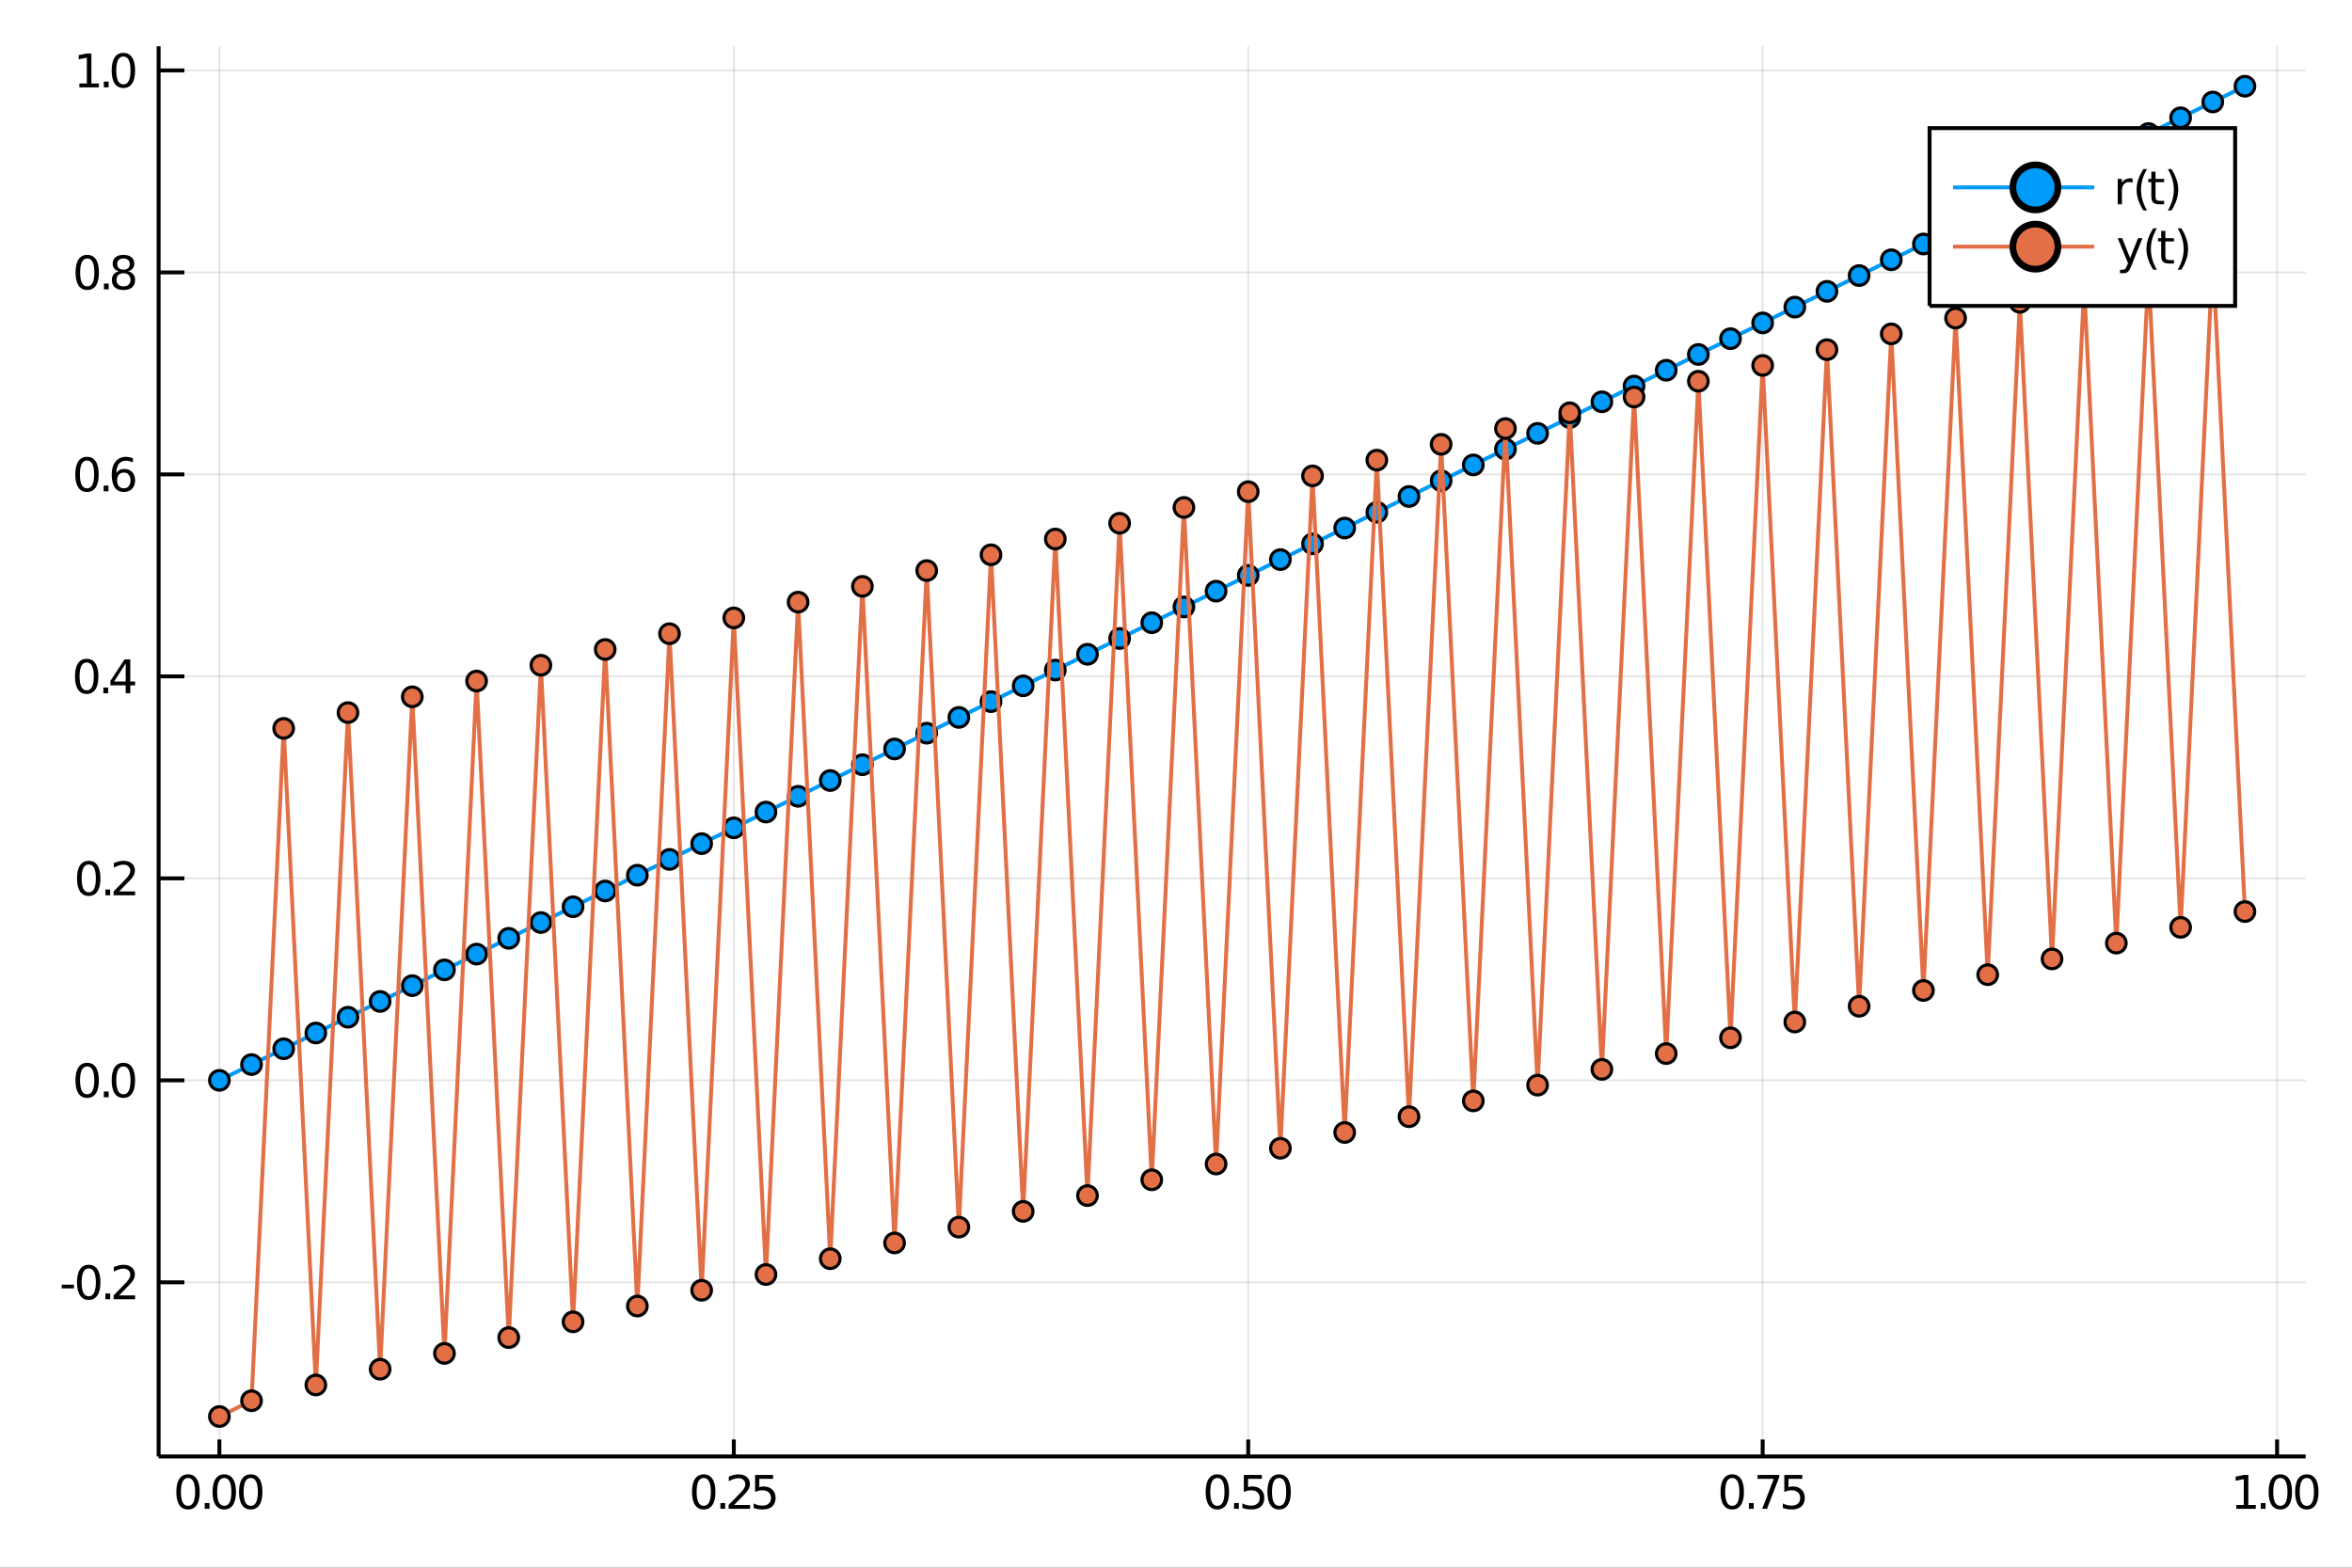 <?xml version="1.0" encoding="utf-8"?>
<svg xmlns="http://www.w3.org/2000/svg" xmlns:xlink="http://www.w3.org/1999/xlink" width="600" height="400" viewBox="0 0 2400 1600">
<rect x="0" y="0" width="2400" height="1600" fill="#333333" stroke="none"/>
<defs>
  <clipPath id="clip500">
    <rect x="0" y="0" width="2400" height="1600"/>
  </clipPath>
</defs>
<path clip-path="url(#clip500)" d="
M0 1600 L2400 1600 L2400 0 L0 0  Z
  " fill="#ffffff" fill-rule="evenodd" fill-opacity="1"/>
<defs>
  <clipPath id="clip501">
    <rect x="480" y="0" width="1681" height="1600"/>
  </clipPath>
</defs>
<path clip-path="url(#clip500)" d="
M161.853 1486.45 L2352.76 1486.45 L2352.76 47.244 L161.853 47.244  Z
  " fill="#ffffff" fill-rule="evenodd" fill-opacity="1"/>
<defs>
  <clipPath id="clip502">
    <rect x="161" y="47" width="2192" height="1440"/>
  </clipPath>
</defs>
<polyline clip-path="url(#clip502)" style="stroke:#000000; stroke-width:2; stroke-opacity:0.1; fill:none" points="
  223.86,1486.45 223.86,47.244 
  "/>
<polyline clip-path="url(#clip502)" style="stroke:#000000; stroke-width:2; stroke-opacity:0.1; fill:none" points="
  748.784,1486.45 748.784,47.244 
  "/>
<polyline clip-path="url(#clip502)" style="stroke:#000000; stroke-width:2; stroke-opacity:0.1; fill:none" points="
  1273.71,1486.45 1273.71,47.244 
  "/>
<polyline clip-path="url(#clip502)" style="stroke:#000000; stroke-width:2; stroke-opacity:0.1; fill:none" points="
  1798.63,1486.45 1798.63,47.244 
  "/>
<polyline clip-path="url(#clip502)" style="stroke:#000000; stroke-width:2; stroke-opacity:0.1; fill:none" points="
  2323.56,1486.45 2323.56,47.244 
  "/>
<polyline clip-path="url(#clip502)" style="stroke:#000000; stroke-width:2; stroke-opacity:0.1; fill:none" points="
  161.853,1308.75 2352.76,1308.75 
  "/>
<polyline clip-path="url(#clip502)" style="stroke:#000000; stroke-width:2; stroke-opacity:0.1; fill:none" points="
  161.853,1102.6 2352.76,1102.6 
  "/>
<polyline clip-path="url(#clip502)" style="stroke:#000000; stroke-width:2; stroke-opacity:0.1; fill:none" points="
  161.853,896.457 2352.76,896.457 
  "/>
<polyline clip-path="url(#clip502)" style="stroke:#000000; stroke-width:2; stroke-opacity:0.1; fill:none" points="
  161.853,690.31 2352.76,690.31 
  "/>
<polyline clip-path="url(#clip502)" style="stroke:#000000; stroke-width:2; stroke-opacity:0.1; fill:none" points="
  161.853,484.164 2352.76,484.164 
  "/>
<polyline clip-path="url(#clip502)" style="stroke:#000000; stroke-width:2; stroke-opacity:0.1; fill:none" points="
  161.853,278.018 2352.76,278.018 
  "/>
<polyline clip-path="url(#clip502)" style="stroke:#000000; stroke-width:2; stroke-opacity:0.1; fill:none" points="
  161.853,71.871 2352.76,71.871 
  "/>
<polyline clip-path="url(#clip500)" style="stroke:#000000; stroke-width:4; stroke-opacity:1; fill:none" points="
  161.853,1486.45 2352.76,1486.45 
  "/>
<polyline clip-path="url(#clip500)" style="stroke:#000000; stroke-width:4; stroke-opacity:1; fill:none" points="
  161.853,1486.45 161.853,47.244 
  "/>
<polyline clip-path="url(#clip500)" style="stroke:#000000; stroke-width:4; stroke-opacity:1; fill:none" points="
  223.86,1486.45 223.86,1469.18 
  "/>
<polyline clip-path="url(#clip500)" style="stroke:#000000; stroke-width:4; stroke-opacity:1; fill:none" points="
  748.784,1486.45 748.784,1469.18 
  "/>
<polyline clip-path="url(#clip500)" style="stroke:#000000; stroke-width:4; stroke-opacity:1; fill:none" points="
  1273.71,1486.45 1273.71,1469.18 
  "/>
<polyline clip-path="url(#clip500)" style="stroke:#000000; stroke-width:4; stroke-opacity:1; fill:none" points="
  1798.63,1486.45 1798.63,1469.18 
  "/>
<polyline clip-path="url(#clip500)" style="stroke:#000000; stroke-width:4; stroke-opacity:1; fill:none" points="
  2323.56,1486.45 2323.56,1469.18 
  "/>
<polyline clip-path="url(#clip500)" style="stroke:#000000; stroke-width:4; stroke-opacity:1; fill:none" points="
  161.853,1308.75 188.144,1308.75 
  "/>
<polyline clip-path="url(#clip500)" style="stroke:#000000; stroke-width:4; stroke-opacity:1; fill:none" points="
  161.853,1102.6 188.144,1102.6 
  "/>
<polyline clip-path="url(#clip500)" style="stroke:#000000; stroke-width:4; stroke-opacity:1; fill:none" points="
  161.853,896.457 188.144,896.457 
  "/>
<polyline clip-path="url(#clip500)" style="stroke:#000000; stroke-width:4; stroke-opacity:1; fill:none" points="
  161.853,690.31 188.144,690.31 
  "/>
<polyline clip-path="url(#clip500)" style="stroke:#000000; stroke-width:4; stroke-opacity:1; fill:none" points="
  161.853,484.164 188.144,484.164 
  "/>
<polyline clip-path="url(#clip500)" style="stroke:#000000; stroke-width:4; stroke-opacity:1; fill:none" points="
  161.853,278.018 188.144,278.018 
  "/>
<polyline clip-path="url(#clip500)" style="stroke:#000000; stroke-width:4; stroke-opacity:1; fill:none" points="
  161.853,71.871 188.144,71.871 
  "/>
<path clip-path="url(#clip500)" d="M 0 0 M191.869 1508.44 Q188.258 1508.44 186.429 1512 Q184.624 1515.55 184.624 1522.67 Q184.624 1529.78 186.429 1533.35 Q188.258 1536.89 191.869 1536.89 Q195.503 1536.89 197.309 1533.35 Q199.137 1529.78 199.137 1522.67 Q199.137 1515.55 197.309 1512 Q195.503 1508.44 191.869 1508.44 M191.869 1504.73 Q197.679 1504.73 200.735 1509.34 Q203.813 1513.92 203.813 1522.67 Q203.813 1531.4 200.735 1536.01 Q197.679 1540.59 191.869 1540.59 Q186.059 1540.59 182.98 1536.01 Q179.925 1531.4 179.925 1522.67 Q179.925 1513.92 182.98 1509.34 Q186.059 1504.73 191.869 1504.73 Z" fill="#000000" fill-rule="evenodd" fill-opacity="1" /><path clip-path="url(#clip500)" d="M 0 0 M208.883 1534.04 L213.767 1534.04 L213.767 1539.92 L208.883 1539.92 L208.883 1534.04 Z" fill="#000000" fill-rule="evenodd" fill-opacity="1" /><path clip-path="url(#clip500)" d="M 0 0 M228.836 1508.44 Q225.225 1508.44 223.397 1512 Q221.591 1515.55 221.591 1522.67 Q221.591 1529.78 223.397 1533.35 Q225.225 1536.89 228.836 1536.89 Q232.471 1536.89 234.276 1533.35 Q236.105 1529.78 236.105 1522.67 Q236.105 1515.55 234.276 1512 Q232.471 1508.44 228.836 1508.44 M228.836 1504.73 Q234.647 1504.73 237.702 1509.34 Q240.781 1513.92 240.781 1522.67 Q240.781 1531.4 237.702 1536.01 Q234.647 1540.59 228.836 1540.59 Q223.026 1540.59 219.948 1536.01 Q216.892 1531.4 216.892 1522.67 Q216.892 1513.92 219.948 1509.34 Q223.026 1504.73 228.836 1504.73 Z" fill="#000000" fill-rule="evenodd" fill-opacity="1" /><path clip-path="url(#clip500)" d="M 0 0 M255.85 1508.44 Q252.239 1508.44 250.41 1512 Q248.605 1515.55 248.605 1522.67 Q248.605 1529.78 250.41 1533.35 Q252.239 1536.89 255.85 1536.89 Q259.484 1536.89 261.29 1533.35 Q263.119 1529.78 263.119 1522.67 Q263.119 1515.55 261.29 1512 Q259.484 1508.44 255.85 1508.44 M255.85 1504.73 Q261.66 1504.73 264.716 1509.34 Q267.794 1513.92 267.794 1522.67 Q267.794 1531.4 264.716 1536.01 Q261.66 1540.59 255.85 1540.59 Q250.04 1540.59 246.961 1536.01 Q243.906 1531.4 243.906 1522.67 Q243.906 1513.92 246.961 1509.34 Q250.04 1504.73 255.85 1504.73 Z" fill="#000000" fill-rule="evenodd" fill-opacity="1" /><path clip-path="url(#clip500)" d="M 0 0 M718.09 1508.44 Q714.479 1508.44 712.65 1512 Q710.844 1515.55 710.844 1522.67 Q710.844 1529.78 712.65 1533.35 Q714.479 1536.89 718.09 1536.89 Q721.724 1536.89 723.529 1533.35 Q725.358 1529.78 725.358 1522.67 Q725.358 1515.55 723.529 1512 Q721.724 1508.44 718.09 1508.44 M718.09 1504.73 Q723.9 1504.73 726.955 1509.34 Q730.034 1513.92 730.034 1522.67 Q730.034 1531.4 726.955 1536.01 Q723.9 1540.59 718.09 1540.59 Q712.279 1540.59 709.201 1536.01 Q706.145 1531.4 706.145 1522.67 Q706.145 1513.92 709.201 1509.34 Q712.279 1504.73 718.09 1504.73 Z" fill="#000000" fill-rule="evenodd" fill-opacity="1" /><path clip-path="url(#clip500)" d="M 0 0 M735.103 1534.04 L739.988 1534.04 L739.988 1539.92 L735.103 1539.92 L735.103 1534.04 Z" fill="#000000" fill-rule="evenodd" fill-opacity="1" /><path clip-path="url(#clip500)" d="M 0 0 M749.085 1535.98 L765.404 1535.98 L765.404 1539.92 L743.46 1539.92 L743.46 1535.98 Q746.122 1533.23 750.705 1528.6 Q755.312 1523.95 756.492 1522.61 Q758.738 1520.08 759.617 1518.35 Q760.52 1516.59 760.52 1514.9 Q760.52 1512.14 758.576 1510.41 Q756.654 1508.67 753.552 1508.67 Q751.353 1508.67 748.9 1509.43 Q746.469 1510.2 743.691 1511.75 L743.691 1507.03 Q746.515 1505.89 748.969 1505.31 Q751.423 1504.73 753.46 1504.73 Q758.83 1504.73 762.025 1507.42 Q765.219 1510.11 765.219 1514.6 Q765.219 1516.73 764.409 1518.65 Q763.622 1520.54 761.515 1523.14 Q760.937 1523.81 757.835 1527.03 Q754.733 1530.22 749.085 1535.98 Z" fill="#000000" fill-rule="evenodd" fill-opacity="1" /><path clip-path="url(#clip500)" d="M 0 0 M770.52 1505.36 L788.876 1505.36 L788.876 1509.3 L774.802 1509.3 L774.802 1517.77 Q775.821 1517.42 776.839 1517.26 Q777.858 1517.07 778.876 1517.07 Q784.663 1517.07 788.043 1520.24 Q791.423 1523.42 791.423 1528.83 Q791.423 1534.41 787.95 1537.51 Q784.478 1540.59 778.159 1540.59 Q775.983 1540.59 773.714 1540.22 Q771.469 1539.85 769.062 1539.11 L769.062 1534.41 Q771.145 1535.54 773.367 1536.1 Q775.589 1536.66 778.066 1536.66 Q782.071 1536.66 784.409 1534.55 Q786.747 1532.44 786.747 1528.83 Q786.747 1525.22 784.409 1523.11 Q782.071 1521.01 778.066 1521.01 Q776.191 1521.01 774.316 1521.42 Q772.464 1521.84 770.52 1522.72 L770.52 1505.36 Z" fill="#000000" fill-rule="evenodd" fill-opacity="1" /><path clip-path="url(#clip500)" d="M 0 0 M1242.22 1508.44 Q1238.6 1508.44 1236.78 1512 Q1234.97 1515.55 1234.97 1522.67 Q1234.97 1529.78 1236.78 1533.35 Q1238.6 1536.89 1242.22 1536.89 Q1245.85 1536.89 1247.66 1533.35 Q1249.48 1529.78 1249.48 1522.67 Q1249.48 1515.55 1247.66 1512 Q1245.85 1508.44 1242.22 1508.44 M1242.22 1504.73 Q1248.03 1504.73 1251.08 1509.34 Q1254.16 1513.92 1254.16 1522.67 Q1254.16 1531.4 1251.08 1536.01 Q1248.03 1540.59 1242.22 1540.59 Q1236.41 1540.59 1233.33 1536.01 Q1230.27 1531.4 1230.27 1522.67 Q1230.27 1513.92 1233.33 1509.34 Q1236.41 1504.73 1242.22 1504.73 Z" fill="#000000" fill-rule="evenodd" fill-opacity="1" /><path clip-path="url(#clip500)" d="M 0 0 M1259.23 1534.04 L1264.11 1534.04 L1264.11 1539.92 L1259.23 1539.92 L1259.23 1534.04 Z" fill="#000000" fill-rule="evenodd" fill-opacity="1" /><path clip-path="url(#clip500)" d="M 0 0 M1269.23 1505.36 L1287.59 1505.36 L1287.59 1509.3 L1273.51 1509.3 L1273.51 1517.77 Q1274.53 1517.42 1275.55 1517.26 Q1276.57 1517.07 1277.59 1517.07 Q1283.37 1517.07 1286.75 1520.24 Q1290.13 1523.42 1290.13 1528.83 Q1290.13 1534.41 1286.66 1537.51 Q1283.19 1540.59 1276.87 1540.59 Q1274.69 1540.59 1272.42 1540.22 Q1270.18 1539.85 1267.77 1539.11 L1267.77 1534.41 Q1269.85 1535.54 1272.08 1536.1 Q1274.3 1536.66 1276.78 1536.66 Q1280.78 1536.66 1283.12 1534.55 Q1285.46 1532.44 1285.46 1528.83 Q1285.46 1525.22 1283.12 1523.11 Q1280.78 1521.01 1276.78 1521.01 Q1274.9 1521.01 1273.03 1521.42 Q1271.17 1521.84 1269.23 1522.72 L1269.23 1505.36 Z" fill="#000000" fill-rule="evenodd" fill-opacity="1" /><path clip-path="url(#clip500)" d="M 0 0 M1305.2 1508.44 Q1301.59 1508.44 1299.76 1512 Q1297.96 1515.55 1297.96 1522.67 Q1297.96 1529.78 1299.76 1533.35 Q1301.59 1536.89 1305.2 1536.89 Q1308.84 1536.89 1310.64 1533.35 Q1312.47 1529.78 1312.47 1522.67 Q1312.47 1515.55 1310.64 1512 Q1308.84 1508.44 1305.2 1508.44 M1305.2 1504.73 Q1311.01 1504.73 1314.07 1509.34 Q1317.15 1513.92 1317.15 1522.67 Q1317.15 1531.4 1314.07 1536.01 Q1311.01 1540.59 1305.2 1540.59 Q1299.39 1540.59 1296.31 1536.01 Q1293.26 1531.4 1293.26 1522.67 Q1293.26 1513.92 1296.31 1509.34 Q1299.39 1504.73 1305.2 1504.73 Z" fill="#000000" fill-rule="evenodd" fill-opacity="1" /><path clip-path="url(#clip500)" d="M 0 0 M1767.59 1508.44 Q1763.98 1508.44 1762.15 1512 Q1760.35 1515.55 1760.35 1522.67 Q1760.35 1529.78 1762.15 1533.35 Q1763.98 1536.89 1767.59 1536.89 Q1771.23 1536.89 1773.03 1533.35 Q1774.86 1529.78 1774.86 1522.67 Q1774.86 1515.55 1773.03 1512 Q1771.23 1508.44 1767.59 1508.44 M1767.59 1504.73 Q1773.4 1504.73 1776.46 1509.34 Q1779.54 1513.92 1779.54 1522.67 Q1779.54 1531.4 1776.46 1536.01 Q1773.4 1540.59 1767.59 1540.59 Q1761.78 1540.59 1758.7 1536.01 Q1755.65 1531.4 1755.65 1522.67 Q1755.65 1513.92 1758.7 1509.34 Q1761.78 1504.73 1767.59 1504.73 Z" fill="#000000" fill-rule="evenodd" fill-opacity="1" /><path clip-path="url(#clip500)" d="M 0 0 M1784.6 1534.04 L1789.49 1534.04 L1789.49 1539.92 L1784.6 1539.92 L1784.6 1534.04 Z" fill="#000000" fill-rule="evenodd" fill-opacity="1" /><path clip-path="url(#clip500)" d="M 0 0 M1793.38 1505.36 L1815.6 1505.36 L1815.6 1507.35 L1803.05 1539.92 L1798.17 1539.92 L1809.98 1509.3 L1793.38 1509.3 L1793.38 1505.36 Z" fill="#000000" fill-rule="evenodd" fill-opacity="1" /><path clip-path="url(#clip500)" d="M 0 0 M1820.72 1505.36 L1839.07 1505.36 L1839.07 1509.3 L1825 1509.3 L1825 1517.77 Q1826.02 1517.42 1827.04 1517.26 Q1828.05 1517.07 1829.07 1517.07 Q1834.86 1517.07 1838.24 1520.24 Q1841.62 1523.42 1841.62 1528.83 Q1841.62 1534.41 1838.15 1537.51 Q1834.67 1540.59 1828.35 1540.59 Q1826.18 1540.59 1823.91 1540.22 Q1821.66 1539.85 1819.26 1539.11 L1819.26 1534.41 Q1821.34 1535.54 1823.56 1536.1 Q1825.79 1536.66 1828.26 1536.66 Q1832.27 1536.66 1834.6 1534.55 Q1836.94 1532.44 1836.94 1528.83 Q1836.94 1525.22 1834.6 1523.11 Q1832.27 1521.01 1828.26 1521.01 Q1826.39 1521.01 1824.51 1521.42 Q1822.66 1521.84 1820.72 1522.72 L1820.72 1505.36 Z" fill="#000000" fill-rule="evenodd" fill-opacity="1" /><path clip-path="url(#clip500)" d="M 0 0 M2281.95 1535.98 L2289.59 1535.98 L2289.59 1509.62 L2281.28 1511.29 L2281.28 1507.03 L2289.54 1505.36 L2294.22 1505.36 L2294.22 1535.98 L2301.86 1535.98 L2301.86 1539.92 L2281.95 1539.92 L2281.95 1535.98 Z" fill="#000000" fill-rule="evenodd" fill-opacity="1" /><path clip-path="url(#clip500)" d="M 0 0 M2306.93 1534.04 L2311.81 1534.04 L2311.81 1539.92 L2306.93 1539.92 L2306.93 1534.04 Z" fill="#000000" fill-rule="evenodd" fill-opacity="1" /><path clip-path="url(#clip500)" d="M 0 0 M2326.88 1508.44 Q2323.27 1508.44 2321.44 1512 Q2319.63 1515.55 2319.63 1522.67 Q2319.63 1529.78 2321.44 1533.35 Q2323.27 1536.89 2326.88 1536.89 Q2330.51 1536.89 2332.32 1533.35 Q2334.15 1529.78 2334.15 1522.67 Q2334.15 1515.55 2332.32 1512 Q2330.51 1508.44 2326.88 1508.44 M2326.88 1504.73 Q2332.69 1504.73 2335.74 1509.34 Q2338.82 1513.92 2338.82 1522.67 Q2338.82 1531.4 2335.74 1536.01 Q2332.69 1540.59 2326.88 1540.59 Q2321.07 1540.59 2317.99 1536.01 Q2314.93 1531.4 2314.93 1522.67 Q2314.93 1513.92 2317.99 1509.34 Q2321.07 1504.73 2326.88 1504.73 Z" fill="#000000" fill-rule="evenodd" fill-opacity="1" /><path clip-path="url(#clip500)" d="M 0 0 M2353.89 1508.44 Q2350.28 1508.44 2348.45 1512 Q2346.65 1515.55 2346.65 1522.67 Q2346.65 1529.78 2348.45 1533.35 Q2350.28 1536.89 2353.89 1536.89 Q2357.53 1536.89 2359.33 1533.35 Q2361.16 1529.78 2361.16 1522.67 Q2361.16 1515.55 2359.33 1512 Q2357.53 1508.44 2353.89 1508.44 M2353.89 1504.73 Q2359.7 1504.73 2362.76 1509.34 Q2365.84 1513.92 2365.84 1522.67 Q2365.84 1531.4 2362.76 1536.01 Q2359.7 1540.59 2353.89 1540.59 Q2348.08 1540.59 2345 1536.01 Q2341.95 1531.4 2341.95 1522.67 Q2341.95 1513.92 2345 1509.34 Q2348.08 1504.73 2353.89 1504.73 Z" fill="#000000" fill-rule="evenodd" fill-opacity="1" /><path clip-path="url(#clip500)" d="M 0 0 M62.992 1311.15 L75.469 1311.15 L75.469 1314.94 L62.992 1314.94 L62.992 1311.15 Z" fill="#000000" fill-rule="evenodd" fill-opacity="1" /><path clip-path="url(#clip500)" d="M 0 0 M90.538 1294.55 Q86.927 1294.55 85.099 1298.11 Q83.293 1301.65 83.293 1308.78 Q83.293 1315.89 85.099 1319.46 Q86.927 1323 90.538 1323 Q94.172 1323 95.978 1319.46 Q97.807 1315.89 97.807 1308.78 Q97.807 1301.65 95.978 1298.11 Q94.172 1294.55 90.538 1294.55 M90.538 1290.84 Q96.348 1290.84 99.404 1295.45 Q102.483 1300.03 102.483 1308.78 Q102.483 1317.51 99.404 1322.12 Q96.348 1326.7 90.538 1326.7 Q84.728 1326.7 81.649 1322.12 Q78.594 1317.51 78.594 1308.78 Q78.594 1300.03 81.649 1295.45 Q84.728 1290.84 90.538 1290.84 Z" fill="#000000" fill-rule="evenodd" fill-opacity="1" /><path clip-path="url(#clip500)" d="M 0 0 M107.552 1320.15 L112.436 1320.15 L112.436 1326.03 L107.552 1326.03 L107.552 1320.15 Z" fill="#000000" fill-rule="evenodd" fill-opacity="1" /><path clip-path="url(#clip500)" d="M 0 0 M121.533 1322.09 L137.853 1322.09 L137.853 1326.03 L115.909 1326.03 L115.909 1322.09 Q118.571 1319.34 123.154 1314.71 Q127.76 1310.06 128.941 1308.72 Q131.186 1306.19 132.066 1304.46 Q132.969 1302.7 132.969 1301.01 Q132.969 1298.25 131.024 1296.52 Q129.103 1294.78 126.001 1294.78 Q123.802 1294.78 121.348 1295.54 Q118.918 1296.31 116.14 1297.86 L116.14 1293.14 Q118.964 1292 121.418 1291.42 Q123.871 1290.84 125.908 1290.84 Q131.279 1290.84 134.473 1293.53 Q137.668 1296.22 137.668 1300.71 Q137.668 1302.84 136.857 1304.76 Q136.07 1306.65 133.964 1309.25 Q133.385 1309.92 130.283 1313.14 Q127.182 1316.33 121.533 1322.09 Z" fill="#000000" fill-rule="evenodd" fill-opacity="1" /><path clip-path="url(#clip500)" d="M 0 0 M88.941 1088.4 Q85.33 1088.4 83.501 1091.97 Q81.696 1095.51 81.696 1102.64 Q81.696 1109.74 83.501 1113.31 Q85.33 1116.85 88.941 1116.85 Q92.575 1116.85 94.381 1113.31 Q96.21 1109.74 96.21 1102.64 Q96.21 1095.51 94.381 1091.97 Q92.575 1088.4 88.941 1088.4 M88.941 1084.7 Q94.751 1084.7 97.807 1089.3 Q100.885 1093.89 100.885 1102.64 Q100.885 1111.36 97.807 1115.97 Q94.751 1120.55 88.941 1120.55 Q83.131 1120.55 80.052 1115.97 Q76.997 1111.36 76.997 1102.64 Q76.997 1093.89 80.052 1089.3 Q83.131 1084.7 88.941 1084.7 Z" fill="#000000" fill-rule="evenodd" fill-opacity="1" /><path clip-path="url(#clip500)" d="M 0 0 M105.955 1114 L110.839 1114 L110.839 1119.88 L105.955 1119.88 L105.955 1114 Z" fill="#000000" fill-rule="evenodd" fill-opacity="1" /><path clip-path="url(#clip500)" d="M 0 0 M125.908 1088.4 Q122.297 1088.4 120.469 1091.97 Q118.663 1095.51 118.663 1102.64 Q118.663 1109.74 120.469 1113.31 Q122.297 1116.85 125.908 1116.85 Q129.543 1116.85 131.348 1113.31 Q133.177 1109.74 133.177 1102.64 Q133.177 1095.51 131.348 1091.97 Q129.543 1088.4 125.908 1088.4 M125.908 1084.7 Q131.719 1084.7 134.774 1089.3 Q137.853 1093.89 137.853 1102.64 Q137.853 1111.36 134.774 1115.97 Q131.719 1120.55 125.908 1120.55 Q120.098 1120.55 117.02 1115.97 Q113.964 1111.36 113.964 1102.64 Q113.964 1093.89 117.02 1089.3 Q120.098 1084.7 125.908 1084.7 Z" fill="#000000" fill-rule="evenodd" fill-opacity="1" /><path clip-path="url(#clip500)" d="M 0 0 M90.538 882.256 Q86.927 882.256 85.099 885.82 Q83.293 889.362 83.293 896.492 Q83.293 903.598 85.099 907.163 Q86.927 910.705 90.538 910.705 Q94.172 910.705 95.978 907.163 Q97.807 903.598 97.807 896.492 Q97.807 889.362 95.978 885.82 Q94.172 882.256 90.538 882.256 M90.538 878.552 Q96.348 878.552 99.404 883.158 Q102.483 887.742 102.483 896.492 Q102.483 905.218 99.404 909.825 Q96.348 914.408 90.538 914.408 Q84.728 914.408 81.649 909.825 Q78.594 905.218 78.594 896.492 Q78.594 887.742 81.649 883.158 Q84.728 878.552 90.538 878.552 Z" fill="#000000" fill-rule="evenodd" fill-opacity="1" /><path clip-path="url(#clip500)" d="M 0 0 M107.552 907.857 L112.436 907.857 L112.436 913.737 L107.552 913.737 L107.552 907.857 Z" fill="#000000" fill-rule="evenodd" fill-opacity="1" /><path clip-path="url(#clip500)" d="M 0 0 M121.533 909.802 L137.853 909.802 L137.853 913.737 L115.909 913.737 L115.909 909.802 Q118.571 907.047 123.154 902.418 Q127.76 897.765 128.941 896.422 Q131.186 893.899 132.066 892.163 Q132.969 890.404 132.969 888.714 Q132.969 885.959 131.024 884.223 Q129.103 882.487 126.001 882.487 Q123.802 882.487 121.348 883.251 Q118.918 884.015 116.14 885.566 L116.14 880.844 Q118.964 879.709 121.418 879.131 Q123.871 878.552 125.908 878.552 Q131.279 878.552 134.473 881.237 Q137.668 883.922 137.668 888.413 Q137.668 890.543 136.857 892.464 Q136.07 894.362 133.964 896.955 Q133.385 897.626 130.283 900.843 Q127.182 904.038 121.533 909.802 Z" fill="#000000" fill-rule="evenodd" fill-opacity="1" /><path clip-path="url(#clip500)" d="M 0 0 M88.455 676.109 Q84.844 676.109 83.015 679.674 Q81.21 683.216 81.21 690.345 Q81.21 697.452 83.015 701.016 Q84.844 704.558 88.455 704.558 Q92.089 704.558 93.895 701.016 Q95.723 697.452 95.723 690.345 Q95.723 683.216 93.895 679.674 Q92.089 676.109 88.455 676.109 M88.455 672.405 Q94.265 672.405 97.321 677.012 Q100.399 681.595 100.399 690.345 Q100.399 699.072 97.321 703.678 Q94.265 708.262 88.455 708.262 Q82.645 708.262 79.566 703.678 Q76.511 699.072 76.511 690.345 Q76.511 681.595 79.566 677.012 Q82.645 672.405 88.455 672.405 Z" fill="#000000" fill-rule="evenodd" fill-opacity="1" /><path clip-path="url(#clip500)" d="M 0 0 M105.469 701.711 L110.353 701.711 L110.353 707.59 L105.469 707.59 L105.469 701.711 Z" fill="#000000" fill-rule="evenodd" fill-opacity="1" /><path clip-path="url(#clip500)" d="M 0 0 M128.27 677.105 L116.464 695.553 L128.27 695.553 L128.27 677.105 M127.043 673.03 L132.922 673.03 L132.922 695.553 L137.853 695.553 L137.853 699.442 L132.922 699.442 L132.922 707.59 L128.27 707.59 L128.27 699.442 L112.668 699.442 L112.668 694.928 L127.043 673.03 Z" fill="#000000" fill-rule="evenodd" fill-opacity="1" /><path clip-path="url(#clip500)" d="M 0 0 M88.779 469.963 Q85.168 469.963 83.339 473.527 Q81.534 477.069 81.534 484.199 Q81.534 491.305 83.339 494.87 Q85.168 498.412 88.779 498.412 Q92.413 498.412 94.219 494.87 Q96.047 491.305 96.047 484.199 Q96.047 477.069 94.219 473.527 Q92.413 469.963 88.779 469.963 M88.779 466.259 Q94.589 466.259 97.645 470.865 Q100.723 475.449 100.723 484.199 Q100.723 492.926 97.645 497.532 Q94.589 502.115 88.779 502.115 Q82.969 502.115 79.89 497.532 Q76.835 492.926 76.835 484.199 Q76.835 475.449 79.89 470.865 Q82.969 466.259 88.779 466.259 Z" fill="#000000" fill-rule="evenodd" fill-opacity="1" /><path clip-path="url(#clip500)" d="M 0 0 M105.793 495.564 L110.677 495.564 L110.677 501.444 L105.793 501.444 L105.793 495.564 Z" fill="#000000" fill-rule="evenodd" fill-opacity="1" /><path clip-path="url(#clip500)" d="M 0 0 M126.325 482.301 Q123.177 482.301 121.325 484.453 Q119.496 486.606 119.496 490.356 Q119.496 494.083 121.325 496.259 Q123.177 498.412 126.325 498.412 Q129.473 498.412 131.302 496.259 Q133.154 494.083 133.154 490.356 Q133.154 486.606 131.302 484.453 Q129.473 482.301 126.325 482.301 M135.607 467.648 L135.607 471.907 Q133.848 471.074 132.043 470.634 Q130.26 470.194 128.501 470.194 Q123.871 470.194 121.418 473.319 Q118.987 476.444 118.64 482.764 Q120.006 480.75 122.066 479.685 Q124.126 478.597 126.603 478.597 Q131.811 478.597 134.82 481.768 Q137.853 484.916 137.853 490.356 Q137.853 495.68 134.705 498.898 Q131.557 502.115 126.325 502.115 Q120.33 502.115 117.159 497.532 Q113.987 492.926 113.987 484.199 Q113.987 476.004 117.876 471.143 Q121.765 466.259 128.316 466.259 Q130.075 466.259 131.857 466.606 Q133.663 466.953 135.607 467.648 Z" fill="#000000" fill-rule="evenodd" fill-opacity="1" /><path clip-path="url(#clip500)" d="M 0 0 M89.034 263.816 Q85.423 263.816 83.594 267.381 Q81.788 270.923 81.788 278.052 Q81.788 285.159 83.594 288.724 Q85.423 292.265 89.034 292.265 Q92.668 292.265 94.473 288.724 Q96.302 285.159 96.302 278.052 Q96.302 270.923 94.473 267.381 Q92.668 263.816 89.034 263.816 M89.034 260.113 Q94.844 260.113 97.899 264.719 Q100.978 269.302 100.978 278.052 Q100.978 286.779 97.899 291.386 Q94.844 295.969 89.034 295.969 Q83.224 295.969 80.145 291.386 Q77.089 286.779 77.089 278.052 Q77.089 269.302 80.145 264.719 Q83.224 260.113 89.034 260.113 Z" fill="#000000" fill-rule="evenodd" fill-opacity="1" /><path clip-path="url(#clip500)" d="M 0 0 M106.047 289.418 L110.932 289.418 L110.932 295.298 L106.047 295.298 L106.047 289.418 Z" fill="#000000" fill-rule="evenodd" fill-opacity="1" /><path clip-path="url(#clip500)" d="M 0 0 M126.001 278.886 Q122.668 278.886 120.746 280.668 Q118.848 282.45 118.848 285.575 Q118.848 288.7 120.746 290.483 Q122.668 292.265 126.001 292.265 Q129.334 292.265 131.256 290.483 Q133.177 288.677 133.177 285.575 Q133.177 282.45 131.256 280.668 Q129.358 278.886 126.001 278.886 M121.325 276.895 Q118.316 276.154 116.626 274.094 Q114.959 272.034 114.959 269.071 Q114.959 264.927 117.899 262.52 Q120.862 260.113 126.001 260.113 Q131.163 260.113 134.103 262.52 Q137.043 264.927 137.043 269.071 Q137.043 272.034 135.353 274.094 Q133.686 276.154 130.7 276.895 Q134.08 277.682 135.955 279.974 Q137.853 282.265 137.853 285.575 Q137.853 290.598 134.774 293.284 Q131.719 295.969 126.001 295.969 Q120.283 295.969 117.205 293.284 Q114.149 290.598 114.149 285.575 Q114.149 282.265 116.047 279.974 Q117.946 277.682 121.325 276.895 M119.612 269.511 Q119.612 272.196 121.279 273.7 Q122.969 275.205 126.001 275.205 Q129.01 275.205 130.7 273.7 Q132.413 272.196 132.413 269.511 Q132.413 266.825 130.7 265.321 Q129.01 263.816 126.001 263.816 Q122.969 263.816 121.279 265.321 Q119.612 266.825 119.612 269.511 Z" fill="#000000" fill-rule="evenodd" fill-opacity="1" /><path clip-path="url(#clip500)" d="M 0 0 M80.978 85.216 L88.617 85.216 L88.617 58.85 L80.307 60.517 L80.307 56.258 L88.571 54.591 L93.247 54.591 L93.247 85.216 L100.885 85.216 L100.885 89.151 L80.978 89.151 L80.978 85.216 Z" fill="#000000" fill-rule="evenodd" fill-opacity="1" /><path clip-path="url(#clip500)" d="M 0 0 M105.955 83.272 L110.839 83.272 L110.839 89.151 L105.955 89.151 L105.955 83.272 Z" fill="#000000" fill-rule="evenodd" fill-opacity="1" /><path clip-path="url(#clip500)" d="M 0 0 M125.908 57.67 Q122.297 57.67 120.469 61.235 Q118.663 64.776 118.663 71.906 Q118.663 79.012 120.469 82.577 Q122.297 86.119 125.908 86.119 Q129.543 86.119 131.348 82.577 Q133.177 79.012 133.177 71.906 Q133.177 64.776 131.348 61.235 Q129.543 57.67 125.908 57.67 M125.908 53.966 Q131.719 53.966 134.774 58.572 Q137.853 63.156 137.853 71.906 Q137.853 80.633 134.774 85.239 Q131.719 89.822 125.908 89.822 Q120.098 89.822 117.02 85.239 Q113.964 80.633 113.964 71.906 Q113.964 63.156 117.02 58.572 Q120.098 53.966 125.908 53.966 Z" fill="#000000" fill-rule="evenodd" fill-opacity="1" /><polyline clip-path="url(#clip502)" style="stroke:#009af9; stroke-width:4; stroke-opacity:1; fill:none" points="
  223.86,1102.6 256.667,1086.5 289.475,1070.39 322.283,1054.29 355.091,1038.18 387.898,1022.08 420.706,1005.97 453.514,989.867 486.322,973.762 519.129,957.657 
  551.937,941.551 584.745,925.446 617.553,909.341 650.361,893.236 683.168,877.131 715.976,861.025 748.784,844.92 781.592,828.815 814.399,812.71 847.207,796.605 
  880.015,780.5 912.823,764.394 945.631,748.289 978.438,732.184 1011.25,716.079 1044.05,699.974 1076.86,683.868 1109.67,667.763 1142.48,651.658 1175.28,635.553 
  1208.09,619.448 1240.9,603.342 1273.71,587.237 1306.52,571.132 1339.32,555.027 1372.13,538.922 1404.94,522.816 1437.75,506.711 1470.55,490.606 1503.36,474.501 
  1536.17,458.396 1568.98,442.291 1601.79,426.185 1634.59,410.08 1667.4,393.975 1700.21,377.87 1733.02,361.765 1765.82,345.659 1798.63,329.554 1831.44,313.449 
  1864.25,297.344 1897.06,281.239 1929.86,265.133 1962.67,249.028 1995.48,232.923 2028.29,216.818 2061.09,200.713 2093.9,184.607 2126.71,168.502 2159.52,152.397 
  2192.33,136.292 2225.13,120.187 2257.94,104.081 2290.75,87.976 
  "/>
<circle clip-path="url(#clip502)" cx="223.86" cy="1102.6" r="10" fill="#009af9" fill-rule="evenodd" fill-opacity="1" stroke="#000000" stroke-opacity="1" stroke-width="3.2"/>
<circle clip-path="url(#clip502)" cx="256.667" cy="1086.5" r="10" fill="#009af9" fill-rule="evenodd" fill-opacity="1" stroke="#000000" stroke-opacity="1" stroke-width="3.2"/>
<circle clip-path="url(#clip502)" cx="289.475" cy="1070.39" r="10" fill="#009af9" fill-rule="evenodd" fill-opacity="1" stroke="#000000" stroke-opacity="1" stroke-width="3.2"/>
<circle clip-path="url(#clip502)" cx="322.283" cy="1054.29" r="10" fill="#009af9" fill-rule="evenodd" fill-opacity="1" stroke="#000000" stroke-opacity="1" stroke-width="3.2"/>
<circle clip-path="url(#clip502)" cx="355.091" cy="1038.18" r="10" fill="#009af9" fill-rule="evenodd" fill-opacity="1" stroke="#000000" stroke-opacity="1" stroke-width="3.2"/>
<circle clip-path="url(#clip502)" cx="387.898" cy="1022.08" r="10" fill="#009af9" fill-rule="evenodd" fill-opacity="1" stroke="#000000" stroke-opacity="1" stroke-width="3.2"/>
<circle clip-path="url(#clip502)" cx="420.706" cy="1005.97" r="10" fill="#009af9" fill-rule="evenodd" fill-opacity="1" stroke="#000000" stroke-opacity="1" stroke-width="3.2"/>
<circle clip-path="url(#clip502)" cx="453.514" cy="989.867" r="10" fill="#009af9" fill-rule="evenodd" fill-opacity="1" stroke="#000000" stroke-opacity="1" stroke-width="3.2"/>
<circle clip-path="url(#clip502)" cx="486.322" cy="973.762" r="10" fill="#009af9" fill-rule="evenodd" fill-opacity="1" stroke="#000000" stroke-opacity="1" stroke-width="3.2"/>
<circle clip-path="url(#clip502)" cx="519.129" cy="957.657" r="10" fill="#009af9" fill-rule="evenodd" fill-opacity="1" stroke="#000000" stroke-opacity="1" stroke-width="3.2"/>
<circle clip-path="url(#clip502)" cx="551.937" cy="941.551" r="10" fill="#009af9" fill-rule="evenodd" fill-opacity="1" stroke="#000000" stroke-opacity="1" stroke-width="3.2"/>
<circle clip-path="url(#clip502)" cx="584.745" cy="925.446" r="10" fill="#009af9" fill-rule="evenodd" fill-opacity="1" stroke="#000000" stroke-opacity="1" stroke-width="3.2"/>
<circle clip-path="url(#clip502)" cx="617.553" cy="909.341" r="10" fill="#009af9" fill-rule="evenodd" fill-opacity="1" stroke="#000000" stroke-opacity="1" stroke-width="3.2"/>
<circle clip-path="url(#clip502)" cx="650.361" cy="893.236" r="10" fill="#009af9" fill-rule="evenodd" fill-opacity="1" stroke="#000000" stroke-opacity="1" stroke-width="3.2"/>
<circle clip-path="url(#clip502)" cx="683.168" cy="877.131" r="10" fill="#009af9" fill-rule="evenodd" fill-opacity="1" stroke="#000000" stroke-opacity="1" stroke-width="3.2"/>
<circle clip-path="url(#clip502)" cx="715.976" cy="861.025" r="10" fill="#009af9" fill-rule="evenodd" fill-opacity="1" stroke="#000000" stroke-opacity="1" stroke-width="3.2"/>
<circle clip-path="url(#clip502)" cx="748.784" cy="844.92" r="10" fill="#009af9" fill-rule="evenodd" fill-opacity="1" stroke="#000000" stroke-opacity="1" stroke-width="3.2"/>
<circle clip-path="url(#clip502)" cx="781.592" cy="828.815" r="10" fill="#009af9" fill-rule="evenodd" fill-opacity="1" stroke="#000000" stroke-opacity="1" stroke-width="3.2"/>
<circle clip-path="url(#clip502)" cx="814.399" cy="812.71" r="10" fill="#009af9" fill-rule="evenodd" fill-opacity="1" stroke="#000000" stroke-opacity="1" stroke-width="3.2"/>
<circle clip-path="url(#clip502)" cx="847.207" cy="796.605" r="10" fill="#009af9" fill-rule="evenodd" fill-opacity="1" stroke="#000000" stroke-opacity="1" stroke-width="3.2"/>
<circle clip-path="url(#clip502)" cx="880.015" cy="780.5" r="10" fill="#009af9" fill-rule="evenodd" fill-opacity="1" stroke="#000000" stroke-opacity="1" stroke-width="3.2"/>
<circle clip-path="url(#clip502)" cx="912.823" cy="764.394" r="10" fill="#009af9" fill-rule="evenodd" fill-opacity="1" stroke="#000000" stroke-opacity="1" stroke-width="3.2"/>
<circle clip-path="url(#clip502)" cx="945.631" cy="748.289" r="10" fill="#009af9" fill-rule="evenodd" fill-opacity="1" stroke="#000000" stroke-opacity="1" stroke-width="3.2"/>
<circle clip-path="url(#clip502)" cx="978.438" cy="732.184" r="10" fill="#009af9" fill-rule="evenodd" fill-opacity="1" stroke="#000000" stroke-opacity="1" stroke-width="3.2"/>
<circle clip-path="url(#clip502)" cx="1011.25" cy="716.079" r="10" fill="#009af9" fill-rule="evenodd" fill-opacity="1" stroke="#000000" stroke-opacity="1" stroke-width="3.2"/>
<circle clip-path="url(#clip502)" cx="1044.05" cy="699.974" r="10" fill="#009af9" fill-rule="evenodd" fill-opacity="1" stroke="#000000" stroke-opacity="1" stroke-width="3.2"/>
<circle clip-path="url(#clip502)" cx="1076.86" cy="683.868" r="10" fill="#009af9" fill-rule="evenodd" fill-opacity="1" stroke="#000000" stroke-opacity="1" stroke-width="3.2"/>
<circle clip-path="url(#clip502)" cx="1109.67" cy="667.763" r="10" fill="#009af9" fill-rule="evenodd" fill-opacity="1" stroke="#000000" stroke-opacity="1" stroke-width="3.2"/>
<circle clip-path="url(#clip502)" cx="1142.48" cy="651.658" r="10" fill="#009af9" fill-rule="evenodd" fill-opacity="1" stroke="#000000" stroke-opacity="1" stroke-width="3.2"/>
<circle clip-path="url(#clip502)" cx="1175.28" cy="635.553" r="10" fill="#009af9" fill-rule="evenodd" fill-opacity="1" stroke="#000000" stroke-opacity="1" stroke-width="3.2"/>
<circle clip-path="url(#clip502)" cx="1208.09" cy="619.448" r="10" fill="#009af9" fill-rule="evenodd" fill-opacity="1" stroke="#000000" stroke-opacity="1" stroke-width="3.2"/>
<circle clip-path="url(#clip502)" cx="1240.9" cy="603.342" r="10" fill="#009af9" fill-rule="evenodd" fill-opacity="1" stroke="#000000" stroke-opacity="1" stroke-width="3.2"/>
<circle clip-path="url(#clip502)" cx="1273.71" cy="587.237" r="10" fill="#009af9" fill-rule="evenodd" fill-opacity="1" stroke="#000000" stroke-opacity="1" stroke-width="3.2"/>
<circle clip-path="url(#clip502)" cx="1306.52" cy="571.132" r="10" fill="#009af9" fill-rule="evenodd" fill-opacity="1" stroke="#000000" stroke-opacity="1" stroke-width="3.2"/>
<circle clip-path="url(#clip502)" cx="1339.32" cy="555.027" r="10" fill="#009af9" fill-rule="evenodd" fill-opacity="1" stroke="#000000" stroke-opacity="1" stroke-width="3.2"/>
<circle clip-path="url(#clip502)" cx="1372.13" cy="538.922" r="10" fill="#009af9" fill-rule="evenodd" fill-opacity="1" stroke="#000000" stroke-opacity="1" stroke-width="3.2"/>
<circle clip-path="url(#clip502)" cx="1404.94" cy="522.816" r="10" fill="#009af9" fill-rule="evenodd" fill-opacity="1" stroke="#000000" stroke-opacity="1" stroke-width="3.2"/>
<circle clip-path="url(#clip502)" cx="1437.75" cy="506.711" r="10" fill="#009af9" fill-rule="evenodd" fill-opacity="1" stroke="#000000" stroke-opacity="1" stroke-width="3.2"/>
<circle clip-path="url(#clip502)" cx="1470.55" cy="490.606" r="10" fill="#009af9" fill-rule="evenodd" fill-opacity="1" stroke="#000000" stroke-opacity="1" stroke-width="3.2"/>
<circle clip-path="url(#clip502)" cx="1503.36" cy="474.501" r="10" fill="#009af9" fill-rule="evenodd" fill-opacity="1" stroke="#000000" stroke-opacity="1" stroke-width="3.2"/>
<circle clip-path="url(#clip502)" cx="1536.17" cy="458.396" r="10" fill="#009af9" fill-rule="evenodd" fill-opacity="1" stroke="#000000" stroke-opacity="1" stroke-width="3.2"/>
<circle clip-path="url(#clip502)" cx="1568.98" cy="442.291" r="10" fill="#009af9" fill-rule="evenodd" fill-opacity="1" stroke="#000000" stroke-opacity="1" stroke-width="3.2"/>
<circle clip-path="url(#clip502)" cx="1601.79" cy="426.185" r="10" fill="#009af9" fill-rule="evenodd" fill-opacity="1" stroke="#000000" stroke-opacity="1" stroke-width="3.2"/>
<circle clip-path="url(#clip502)" cx="1634.59" cy="410.08" r="10" fill="#009af9" fill-rule="evenodd" fill-opacity="1" stroke="#000000" stroke-opacity="1" stroke-width="3.2"/>
<circle clip-path="url(#clip502)" cx="1667.4" cy="393.975" r="10" fill="#009af9" fill-rule="evenodd" fill-opacity="1" stroke="#000000" stroke-opacity="1" stroke-width="3.2"/>
<circle clip-path="url(#clip502)" cx="1700.21" cy="377.87" r="10" fill="#009af9" fill-rule="evenodd" fill-opacity="1" stroke="#000000" stroke-opacity="1" stroke-width="3.2"/>
<circle clip-path="url(#clip502)" cx="1733.02" cy="361.765" r="10" fill="#009af9" fill-rule="evenodd" fill-opacity="1" stroke="#000000" stroke-opacity="1" stroke-width="3.2"/>
<circle clip-path="url(#clip502)" cx="1765.82" cy="345.659" r="10" fill="#009af9" fill-rule="evenodd" fill-opacity="1" stroke="#000000" stroke-opacity="1" stroke-width="3.2"/>
<circle clip-path="url(#clip502)" cx="1798.63" cy="329.554" r="10" fill="#009af9" fill-rule="evenodd" fill-opacity="1" stroke="#000000" stroke-opacity="1" stroke-width="3.2"/>
<circle clip-path="url(#clip502)" cx="1831.44" cy="313.449" r="10" fill="#009af9" fill-rule="evenodd" fill-opacity="1" stroke="#000000" stroke-opacity="1" stroke-width="3.2"/>
<circle clip-path="url(#clip502)" cx="1864.25" cy="297.344" r="10" fill="#009af9" fill-rule="evenodd" fill-opacity="1" stroke="#000000" stroke-opacity="1" stroke-width="3.2"/>
<circle clip-path="url(#clip502)" cx="1897.06" cy="281.239" r="10" fill="#009af9" fill-rule="evenodd" fill-opacity="1" stroke="#000000" stroke-opacity="1" stroke-width="3.2"/>
<circle clip-path="url(#clip502)" cx="1929.86" cy="265.133" r="10" fill="#009af9" fill-rule="evenodd" fill-opacity="1" stroke="#000000" stroke-opacity="1" stroke-width="3.2"/>
<circle clip-path="url(#clip502)" cx="1962.67" cy="249.028" r="10" fill="#009af9" fill-rule="evenodd" fill-opacity="1" stroke="#000000" stroke-opacity="1" stroke-width="3.2"/>
<circle clip-path="url(#clip502)" cx="1995.48" cy="232.923" r="10" fill="#009af9" fill-rule="evenodd" fill-opacity="1" stroke="#000000" stroke-opacity="1" stroke-width="3.2"/>
<circle clip-path="url(#clip502)" cx="2028.29" cy="216.818" r="10" fill="#009af9" fill-rule="evenodd" fill-opacity="1" stroke="#000000" stroke-opacity="1" stroke-width="3.2"/>
<circle clip-path="url(#clip502)" cx="2061.09" cy="200.713" r="10" fill="#009af9" fill-rule="evenodd" fill-opacity="1" stroke="#000000" stroke-opacity="1" stroke-width="3.2"/>
<circle clip-path="url(#clip502)" cx="2093.9" cy="184.607" r="10" fill="#009af9" fill-rule="evenodd" fill-opacity="1" stroke="#000000" stroke-opacity="1" stroke-width="3.2"/>
<circle clip-path="url(#clip502)" cx="2126.71" cy="168.502" r="10" fill="#009af9" fill-rule="evenodd" fill-opacity="1" stroke="#000000" stroke-opacity="1" stroke-width="3.2"/>
<circle clip-path="url(#clip502)" cx="2159.52" cy="152.397" r="10" fill="#009af9" fill-rule="evenodd" fill-opacity="1" stroke="#000000" stroke-opacity="1" stroke-width="3.2"/>
<circle clip-path="url(#clip502)" cx="2192.33" cy="136.292" r="10" fill="#009af9" fill-rule="evenodd" fill-opacity="1" stroke="#000000" stroke-opacity="1" stroke-width="3.2"/>
<circle clip-path="url(#clip502)" cx="2225.13" cy="120.187" r="10" fill="#009af9" fill-rule="evenodd" fill-opacity="1" stroke="#000000" stroke-opacity="1" stroke-width="3.2"/>
<circle clip-path="url(#clip502)" cx="2257.94" cy="104.081" r="10" fill="#009af9" fill-rule="evenodd" fill-opacity="1" stroke="#000000" stroke-opacity="1" stroke-width="3.2"/>
<circle clip-path="url(#clip502)" cx="2290.75" cy="87.976" r="10" fill="#009af9" fill-rule="evenodd" fill-opacity="1" stroke="#000000" stroke-opacity="1" stroke-width="3.2"/>
<polyline clip-path="url(#clip502)" style="stroke:#e26f46; stroke-width:4; stroke-opacity:1; fill:none" points="
  223.86,1445.72 256.667,1429.61 289.475,743.386 322.283,1413.51 355.091,727.281 387.898,1397.4 420.706,711.175 453.514,1381.29 486.322,695.07 519.129,1365.19 
  551.937,678.965 584.745,1349.08 617.553,662.86 650.361,1332.98 683.168,646.755 715.976,1316.87 748.784,630.65 781.592,1300.77 814.399,614.544 847.207,1284.66 
  880.015,598.439 912.823,1268.56 945.631,582.334 978.438,1252.45 1011.25,566.229 1044.05,1236.35 1076.86,550.124 1109.67,1220.24 1142.48,534.018 1175.28,1204.14 
  1208.09,517.913 1240.9,1188.03 1273.71,501.808 1306.52,1171.93 1339.32,485.703 1372.13,1155.82 1404.94,469.598 1437.75,1139.72 1470.55,453.492 1503.36,1123.61 
  1536.17,437.387 1568.98,1107.51 1601.79,421.282 1634.59,1091.4 1667.4,405.177 1700.21,1075.3 1733.02,389.072 1765.82,1059.19 1798.63,372.966 1831.44,1043.09 
  1864.25,356.861 1897.06,1026.98 1929.86,340.756 1962.67,1010.88 1995.48,324.651 2028.29,994.77 2061.09,308.546 2093.9,978.665 2126.71,292.44 2159.52,962.56 
  2192.33,276.335 2225.13,946.455 2257.94,260.23 2290.75,930.35 
  "/>
<circle clip-path="url(#clip502)" cx="223.86" cy="1445.72" r="10" fill="#e26f46" fill-rule="evenodd" fill-opacity="1" stroke="#000000" stroke-opacity="1" stroke-width="3.2"/>
<circle clip-path="url(#clip502)" cx="256.667" cy="1429.61" r="10" fill="#e26f46" fill-rule="evenodd" fill-opacity="1" stroke="#000000" stroke-opacity="1" stroke-width="3.2"/>
<circle clip-path="url(#clip502)" cx="289.475" cy="743.386" r="10" fill="#e26f46" fill-rule="evenodd" fill-opacity="1" stroke="#000000" stroke-opacity="1" stroke-width="3.2"/>
<circle clip-path="url(#clip502)" cx="322.283" cy="1413.51" r="10" fill="#e26f46" fill-rule="evenodd" fill-opacity="1" stroke="#000000" stroke-opacity="1" stroke-width="3.2"/>
<circle clip-path="url(#clip502)" cx="355.091" cy="727.281" r="10" fill="#e26f46" fill-rule="evenodd" fill-opacity="1" stroke="#000000" stroke-opacity="1" stroke-width="3.2"/>
<circle clip-path="url(#clip502)" cx="387.898" cy="1397.4" r="10" fill="#e26f46" fill-rule="evenodd" fill-opacity="1" stroke="#000000" stroke-opacity="1" stroke-width="3.2"/>
<circle clip-path="url(#clip502)" cx="420.706" cy="711.175" r="10" fill="#e26f46" fill-rule="evenodd" fill-opacity="1" stroke="#000000" stroke-opacity="1" stroke-width="3.2"/>
<circle clip-path="url(#clip502)" cx="453.514" cy="1381.29" r="10" fill="#e26f46" fill-rule="evenodd" fill-opacity="1" stroke="#000000" stroke-opacity="1" stroke-width="3.2"/>
<circle clip-path="url(#clip502)" cx="486.322" cy="695.07" r="10" fill="#e26f46" fill-rule="evenodd" fill-opacity="1" stroke="#000000" stroke-opacity="1" stroke-width="3.2"/>
<circle clip-path="url(#clip502)" cx="519.129" cy="1365.19" r="10" fill="#e26f46" fill-rule="evenodd" fill-opacity="1" stroke="#000000" stroke-opacity="1" stroke-width="3.2"/>
<circle clip-path="url(#clip502)" cx="551.937" cy="678.965" r="10" fill="#e26f46" fill-rule="evenodd" fill-opacity="1" stroke="#000000" stroke-opacity="1" stroke-width="3.2"/>
<circle clip-path="url(#clip502)" cx="584.745" cy="1349.08" r="10" fill="#e26f46" fill-rule="evenodd" fill-opacity="1" stroke="#000000" stroke-opacity="1" stroke-width="3.2"/>
<circle clip-path="url(#clip502)" cx="617.553" cy="662.86" r="10" fill="#e26f46" fill-rule="evenodd" fill-opacity="1" stroke="#000000" stroke-opacity="1" stroke-width="3.2"/>
<circle clip-path="url(#clip502)" cx="650.361" cy="1332.98" r="10" fill="#e26f46" fill-rule="evenodd" fill-opacity="1" stroke="#000000" stroke-opacity="1" stroke-width="3.2"/>
<circle clip-path="url(#clip502)" cx="683.168" cy="646.755" r="10" fill="#e26f46" fill-rule="evenodd" fill-opacity="1" stroke="#000000" stroke-opacity="1" stroke-width="3.2"/>
<circle clip-path="url(#clip502)" cx="715.976" cy="1316.87" r="10" fill="#e26f46" fill-rule="evenodd" fill-opacity="1" stroke="#000000" stroke-opacity="1" stroke-width="3.2"/>
<circle clip-path="url(#clip502)" cx="748.784" cy="630.65" r="10" fill="#e26f46" fill-rule="evenodd" fill-opacity="1" stroke="#000000" stroke-opacity="1" stroke-width="3.2"/>
<circle clip-path="url(#clip502)" cx="781.592" cy="1300.77" r="10" fill="#e26f46" fill-rule="evenodd" fill-opacity="1" stroke="#000000" stroke-opacity="1" stroke-width="3.2"/>
<circle clip-path="url(#clip502)" cx="814.399" cy="614.544" r="10" fill="#e26f46" fill-rule="evenodd" fill-opacity="1" stroke="#000000" stroke-opacity="1" stroke-width="3.2"/>
<circle clip-path="url(#clip502)" cx="847.207" cy="1284.66" r="10" fill="#e26f46" fill-rule="evenodd" fill-opacity="1" stroke="#000000" stroke-opacity="1" stroke-width="3.2"/>
<circle clip-path="url(#clip502)" cx="880.015" cy="598.439" r="10" fill="#e26f46" fill-rule="evenodd" fill-opacity="1" stroke="#000000" stroke-opacity="1" stroke-width="3.2"/>
<circle clip-path="url(#clip502)" cx="912.823" cy="1268.56" r="10" fill="#e26f46" fill-rule="evenodd" fill-opacity="1" stroke="#000000" stroke-opacity="1" stroke-width="3.2"/>
<circle clip-path="url(#clip502)" cx="945.631" cy="582.334" r="10" fill="#e26f46" fill-rule="evenodd" fill-opacity="1" stroke="#000000" stroke-opacity="1" stroke-width="3.2"/>
<circle clip-path="url(#clip502)" cx="978.438" cy="1252.45" r="10" fill="#e26f46" fill-rule="evenodd" fill-opacity="1" stroke="#000000" stroke-opacity="1" stroke-width="3.2"/>
<circle clip-path="url(#clip502)" cx="1011.25" cy="566.229" r="10" fill="#e26f46" fill-rule="evenodd" fill-opacity="1" stroke="#000000" stroke-opacity="1" stroke-width="3.2"/>
<circle clip-path="url(#clip502)" cx="1044.05" cy="1236.35" r="10" fill="#e26f46" fill-rule="evenodd" fill-opacity="1" stroke="#000000" stroke-opacity="1" stroke-width="3.2"/>
<circle clip-path="url(#clip502)" cx="1076.86" cy="550.124" r="10" fill="#e26f46" fill-rule="evenodd" fill-opacity="1" stroke="#000000" stroke-opacity="1" stroke-width="3.2"/>
<circle clip-path="url(#clip502)" cx="1109.67" cy="1220.24" r="10" fill="#e26f46" fill-rule="evenodd" fill-opacity="1" stroke="#000000" stroke-opacity="1" stroke-width="3.2"/>
<circle clip-path="url(#clip502)" cx="1142.48" cy="534.018" r="10" fill="#e26f46" fill-rule="evenodd" fill-opacity="1" stroke="#000000" stroke-opacity="1" stroke-width="3.2"/>
<circle clip-path="url(#clip502)" cx="1175.28" cy="1204.14" r="10" fill="#e26f46" fill-rule="evenodd" fill-opacity="1" stroke="#000000" stroke-opacity="1" stroke-width="3.2"/>
<circle clip-path="url(#clip502)" cx="1208.09" cy="517.913" r="10" fill="#e26f46" fill-rule="evenodd" fill-opacity="1" stroke="#000000" stroke-opacity="1" stroke-width="3.2"/>
<circle clip-path="url(#clip502)" cx="1240.9" cy="1188.03" r="10" fill="#e26f46" fill-rule="evenodd" fill-opacity="1" stroke="#000000" stroke-opacity="1" stroke-width="3.2"/>
<circle clip-path="url(#clip502)" cx="1273.71" cy="501.808" r="10" fill="#e26f46" fill-rule="evenodd" fill-opacity="1" stroke="#000000" stroke-opacity="1" stroke-width="3.2"/>
<circle clip-path="url(#clip502)" cx="1306.52" cy="1171.93" r="10" fill="#e26f46" fill-rule="evenodd" fill-opacity="1" stroke="#000000" stroke-opacity="1" stroke-width="3.2"/>
<circle clip-path="url(#clip502)" cx="1339.32" cy="485.703" r="10" fill="#e26f46" fill-rule="evenodd" fill-opacity="1" stroke="#000000" stroke-opacity="1" stroke-width="3.2"/>
<circle clip-path="url(#clip502)" cx="1372.13" cy="1155.82" r="10" fill="#e26f46" fill-rule="evenodd" fill-opacity="1" stroke="#000000" stroke-opacity="1" stroke-width="3.2"/>
<circle clip-path="url(#clip502)" cx="1404.94" cy="469.598" r="10" fill="#e26f46" fill-rule="evenodd" fill-opacity="1" stroke="#000000" stroke-opacity="1" stroke-width="3.2"/>
<circle clip-path="url(#clip502)" cx="1437.75" cy="1139.72" r="10" fill="#e26f46" fill-rule="evenodd" fill-opacity="1" stroke="#000000" stroke-opacity="1" stroke-width="3.2"/>
<circle clip-path="url(#clip502)" cx="1470.55" cy="453.492" r="10" fill="#e26f46" fill-rule="evenodd" fill-opacity="1" stroke="#000000" stroke-opacity="1" stroke-width="3.2"/>
<circle clip-path="url(#clip502)" cx="1503.36" cy="1123.61" r="10" fill="#e26f46" fill-rule="evenodd" fill-opacity="1" stroke="#000000" stroke-opacity="1" stroke-width="3.2"/>
<circle clip-path="url(#clip502)" cx="1536.17" cy="437.387" r="10" fill="#e26f46" fill-rule="evenodd" fill-opacity="1" stroke="#000000" stroke-opacity="1" stroke-width="3.2"/>
<circle clip-path="url(#clip502)" cx="1568.98" cy="1107.51" r="10" fill="#e26f46" fill-rule="evenodd" fill-opacity="1" stroke="#000000" stroke-opacity="1" stroke-width="3.2"/>
<circle clip-path="url(#clip502)" cx="1601.79" cy="421.282" r="10" fill="#e26f46" fill-rule="evenodd" fill-opacity="1" stroke="#000000" stroke-opacity="1" stroke-width="3.2"/>
<circle clip-path="url(#clip502)" cx="1634.59" cy="1091.4" r="10" fill="#e26f46" fill-rule="evenodd" fill-opacity="1" stroke="#000000" stroke-opacity="1" stroke-width="3.2"/>
<circle clip-path="url(#clip502)" cx="1667.4" cy="405.177" r="10" fill="#e26f46" fill-rule="evenodd" fill-opacity="1" stroke="#000000" stroke-opacity="1" stroke-width="3.2"/>
<circle clip-path="url(#clip502)" cx="1700.21" cy="1075.3" r="10" fill="#e26f46" fill-rule="evenodd" fill-opacity="1" stroke="#000000" stroke-opacity="1" stroke-width="3.2"/>
<circle clip-path="url(#clip502)" cx="1733.02" cy="389.072" r="10" fill="#e26f46" fill-rule="evenodd" fill-opacity="1" stroke="#000000" stroke-opacity="1" stroke-width="3.2"/>
<circle clip-path="url(#clip502)" cx="1765.82" cy="1059.19" r="10" fill="#e26f46" fill-rule="evenodd" fill-opacity="1" stroke="#000000" stroke-opacity="1" stroke-width="3.2"/>
<circle clip-path="url(#clip502)" cx="1798.63" cy="372.966" r="10" fill="#e26f46" fill-rule="evenodd" fill-opacity="1" stroke="#000000" stroke-opacity="1" stroke-width="3.2"/>
<circle clip-path="url(#clip502)" cx="1831.44" cy="1043.09" r="10" fill="#e26f46" fill-rule="evenodd" fill-opacity="1" stroke="#000000" stroke-opacity="1" stroke-width="3.2"/>
<circle clip-path="url(#clip502)" cx="1864.25" cy="356.861" r="10" fill="#e26f46" fill-rule="evenodd" fill-opacity="1" stroke="#000000" stroke-opacity="1" stroke-width="3.2"/>
<circle clip-path="url(#clip502)" cx="1897.06" cy="1026.98" r="10" fill="#e26f46" fill-rule="evenodd" fill-opacity="1" stroke="#000000" stroke-opacity="1" stroke-width="3.2"/>
<circle clip-path="url(#clip502)" cx="1929.86" cy="340.756" r="10" fill="#e26f46" fill-rule="evenodd" fill-opacity="1" stroke="#000000" stroke-opacity="1" stroke-width="3.2"/>
<circle clip-path="url(#clip502)" cx="1962.67" cy="1010.88" r="10" fill="#e26f46" fill-rule="evenodd" fill-opacity="1" stroke="#000000" stroke-opacity="1" stroke-width="3.2"/>
<circle clip-path="url(#clip502)" cx="1995.48" cy="324.651" r="10" fill="#e26f46" fill-rule="evenodd" fill-opacity="1" stroke="#000000" stroke-opacity="1" stroke-width="3.2"/>
<circle clip-path="url(#clip502)" cx="2028.29" cy="994.77" r="10" fill="#e26f46" fill-rule="evenodd" fill-opacity="1" stroke="#000000" stroke-opacity="1" stroke-width="3.2"/>
<circle clip-path="url(#clip502)" cx="2061.09" cy="308.546" r="10" fill="#e26f46" fill-rule="evenodd" fill-opacity="1" stroke="#000000" stroke-opacity="1" stroke-width="3.2"/>
<circle clip-path="url(#clip502)" cx="2093.9" cy="978.665" r="10" fill="#e26f46" fill-rule="evenodd" fill-opacity="1" stroke="#000000" stroke-opacity="1" stroke-width="3.2"/>
<circle clip-path="url(#clip502)" cx="2126.71" cy="292.44" r="10" fill="#e26f46" fill-rule="evenodd" fill-opacity="1" stroke="#000000" stroke-opacity="1" stroke-width="3.2"/>
<circle clip-path="url(#clip502)" cx="2159.52" cy="962.56" r="10" fill="#e26f46" fill-rule="evenodd" fill-opacity="1" stroke="#000000" stroke-opacity="1" stroke-width="3.2"/>
<circle clip-path="url(#clip502)" cx="2192.33" cy="276.335" r="10" fill="#e26f46" fill-rule="evenodd" fill-opacity="1" stroke="#000000" stroke-opacity="1" stroke-width="3.2"/>
<circle clip-path="url(#clip502)" cx="2225.13" cy="946.455" r="10" fill="#e26f46" fill-rule="evenodd" fill-opacity="1" stroke="#000000" stroke-opacity="1" stroke-width="3.2"/>
<circle clip-path="url(#clip502)" cx="2257.94" cy="260.23" r="10" fill="#e26f46" fill-rule="evenodd" fill-opacity="1" stroke="#000000" stroke-opacity="1" stroke-width="3.2"/>
<circle clip-path="url(#clip502)" cx="2290.75" cy="930.35" r="10" fill="#e26f46" fill-rule="evenodd" fill-opacity="1" stroke="#000000" stroke-opacity="1" stroke-width="3.2"/>
<path clip-path="url(#clip500)" d="
M1968.95 312.204 L2280.76 312.204 L2280.76 130.764 L1968.95 130.764  Z
  " fill="#ffffff" fill-rule="evenodd" fill-opacity="1"/>
<polyline clip-path="url(#clip500)" style="stroke:#000000; stroke-width:4; stroke-opacity:1; fill:none" points="
  1968.95,312.204 2280.76,312.204 2280.76,130.764 1968.95,130.764 1968.95,312.204 
  "/>
<polyline clip-path="url(#clip500)" style="stroke:#009af9; stroke-width:4; stroke-opacity:1; fill:none" points="
  1992.95,191.244 2136.95,191.244 
  "/>
<circle clip-path="url(#clip500)" cx="2076.95" cy="191.244" r="23" fill="#009af9" fill-rule="evenodd" fill-opacity="1" stroke="#000000" stroke-opacity="1" stroke-width="6.827"/>
<path clip-path="url(#clip500)" d="M 0 0 M2176.14 186.58 Q2175.42 186.163 2174.56 185.978 Q2173.73 185.77 2172.71 185.77 Q2169.1 185.77 2167.15 188.131 Q2165.23 190.469 2165.23 194.867 L2165.23 208.524 L2160.95 208.524 L2160.95 182.598 L2165.23 182.598 L2165.23 186.626 Q2166.58 184.265 2168.73 183.131 Q2170.88 181.973 2173.96 181.973 Q2174.4 181.973 2174.93 182.043 Q2175.46 182.089 2176.11 182.205 L2176.14 186.58 Z" fill="#000000" fill-rule="evenodd" fill-opacity="1" /><path clip-path="url(#clip500)" d="M 0 0 M2190.83 172.552 Q2187.73 177.876 2186.23 183.084 Q2184.72 188.293 2184.72 193.64 Q2184.72 198.987 2186.23 204.242 Q2187.76 209.473 2190.83 214.774 L2187.13 214.774 Q2183.66 209.334 2181.92 204.08 Q2180.21 198.825 2180.21 193.64 Q2180.21 188.478 2181.92 183.246 Q2183.64 178.015 2187.13 172.552 L2190.83 172.552 Z" fill="#000000" fill-rule="evenodd" fill-opacity="1" /><path clip-path="url(#clip500)" d="M 0 0 M2199.52 175.237 L2199.52 182.598 L2208.29 182.598 L2208.29 185.908 L2199.52 185.908 L2199.52 199.982 Q2199.52 203.154 2200.37 204.057 Q2201.25 204.959 2203.91 204.959 L2208.29 204.959 L2208.29 208.524 L2203.91 208.524 Q2198.98 208.524 2197.11 206.695 Q2195.23 204.844 2195.23 199.982 L2195.23 185.908 L2192.11 185.908 L2192.11 182.598 L2195.23 182.598 L2195.23 175.237 L2199.52 175.237 Z" fill="#000000" fill-rule="evenodd" fill-opacity="1" /><path clip-path="url(#clip500)" d="M 0 0 M2212.08 172.552 L2215.79 172.552 Q2219.26 178.015 2220.97 183.246 Q2222.71 188.478 2222.71 193.64 Q2222.71 198.825 2220.97 204.08 Q2219.26 209.334 2215.79 214.774 L2212.08 214.774 Q2215.16 209.473 2216.67 204.242 Q2218.2 198.987 2218.2 193.64 Q2218.2 188.293 2216.67 183.084 Q2215.16 177.876 2212.08 172.552 Z" fill="#000000" fill-rule="evenodd" fill-opacity="1" /><polyline clip-path="url(#clip500)" style="stroke:#e26f46; stroke-width:4; stroke-opacity:1; fill:none" points="
  1992.95,251.724 2136.95,251.724 
  "/>
<circle clip-path="url(#clip500)" cx="2076.95" cy="251.724" r="23" fill="#e26f46" fill-rule="evenodd" fill-opacity="1" stroke="#000000" stroke-opacity="1" stroke-width="6.827"/>
<path clip-path="url(#clip500)" d="M 0 0 M2174.79 271.411 Q2172.99 276.041 2171.27 277.453 Q2169.56 278.865 2166.69 278.865 L2163.29 278.865 L2163.29 275.3 L2165.79 275.3 Q2167.55 275.3 2168.52 274.467 Q2169.49 273.634 2170.67 270.532 L2171.44 268.587 L2160.95 243.078 L2165.46 243.078 L2173.57 263.356 L2181.67 243.078 L2186.18 243.078 L2174.79 271.411 Z" fill="#000000" fill-rule="evenodd" fill-opacity="1" /><path clip-path="url(#clip500)" d="M 0 0 M2200.88 233.032 Q2197.78 238.356 2196.27 243.564 Q2194.77 248.773 2194.77 254.12 Q2194.77 259.467 2196.27 264.722 Q2197.8 269.953 2200.88 275.254 L2197.18 275.254 Q2193.71 269.814 2191.97 264.56 Q2190.26 259.305 2190.26 254.12 Q2190.26 248.958 2191.97 243.726 Q2193.68 238.495 2197.18 233.032 L2200.88 233.032 Z" fill="#000000" fill-rule="evenodd" fill-opacity="1" /><path clip-path="url(#clip500)" d="M 0 0 M2209.56 235.717 L2209.56 243.078 L2218.33 243.078 L2218.33 246.388 L2209.56 246.388 L2209.56 260.462 Q2209.56 263.634 2210.42 264.537 Q2211.3 265.439 2213.96 265.439 L2218.33 265.439 L2218.33 269.004 L2213.96 269.004 Q2209.03 269.004 2207.15 267.175 Q2205.28 265.324 2205.28 260.462 L2205.28 246.388 L2202.15 246.388 L2202.15 243.078 L2205.28 243.078 L2205.28 235.717 L2209.56 235.717 Z" fill="#000000" fill-rule="evenodd" fill-opacity="1" /><path clip-path="url(#clip500)" d="M 0 0 M2222.13 233.032 L2225.83 233.032 Q2229.31 238.495 2231.02 243.726 Q2232.76 248.958 2232.76 254.12 Q2232.76 259.305 2231.02 264.56 Q2229.31 269.814 2225.83 275.254 L2222.13 275.254 Q2225.21 269.953 2226.71 264.722 Q2228.24 259.467 2228.24 254.12 Q2228.24 248.773 2226.71 243.564 Q2225.21 238.356 2222.13 233.032 Z" fill="#000000" fill-rule="evenodd" fill-opacity="1" /></svg>
